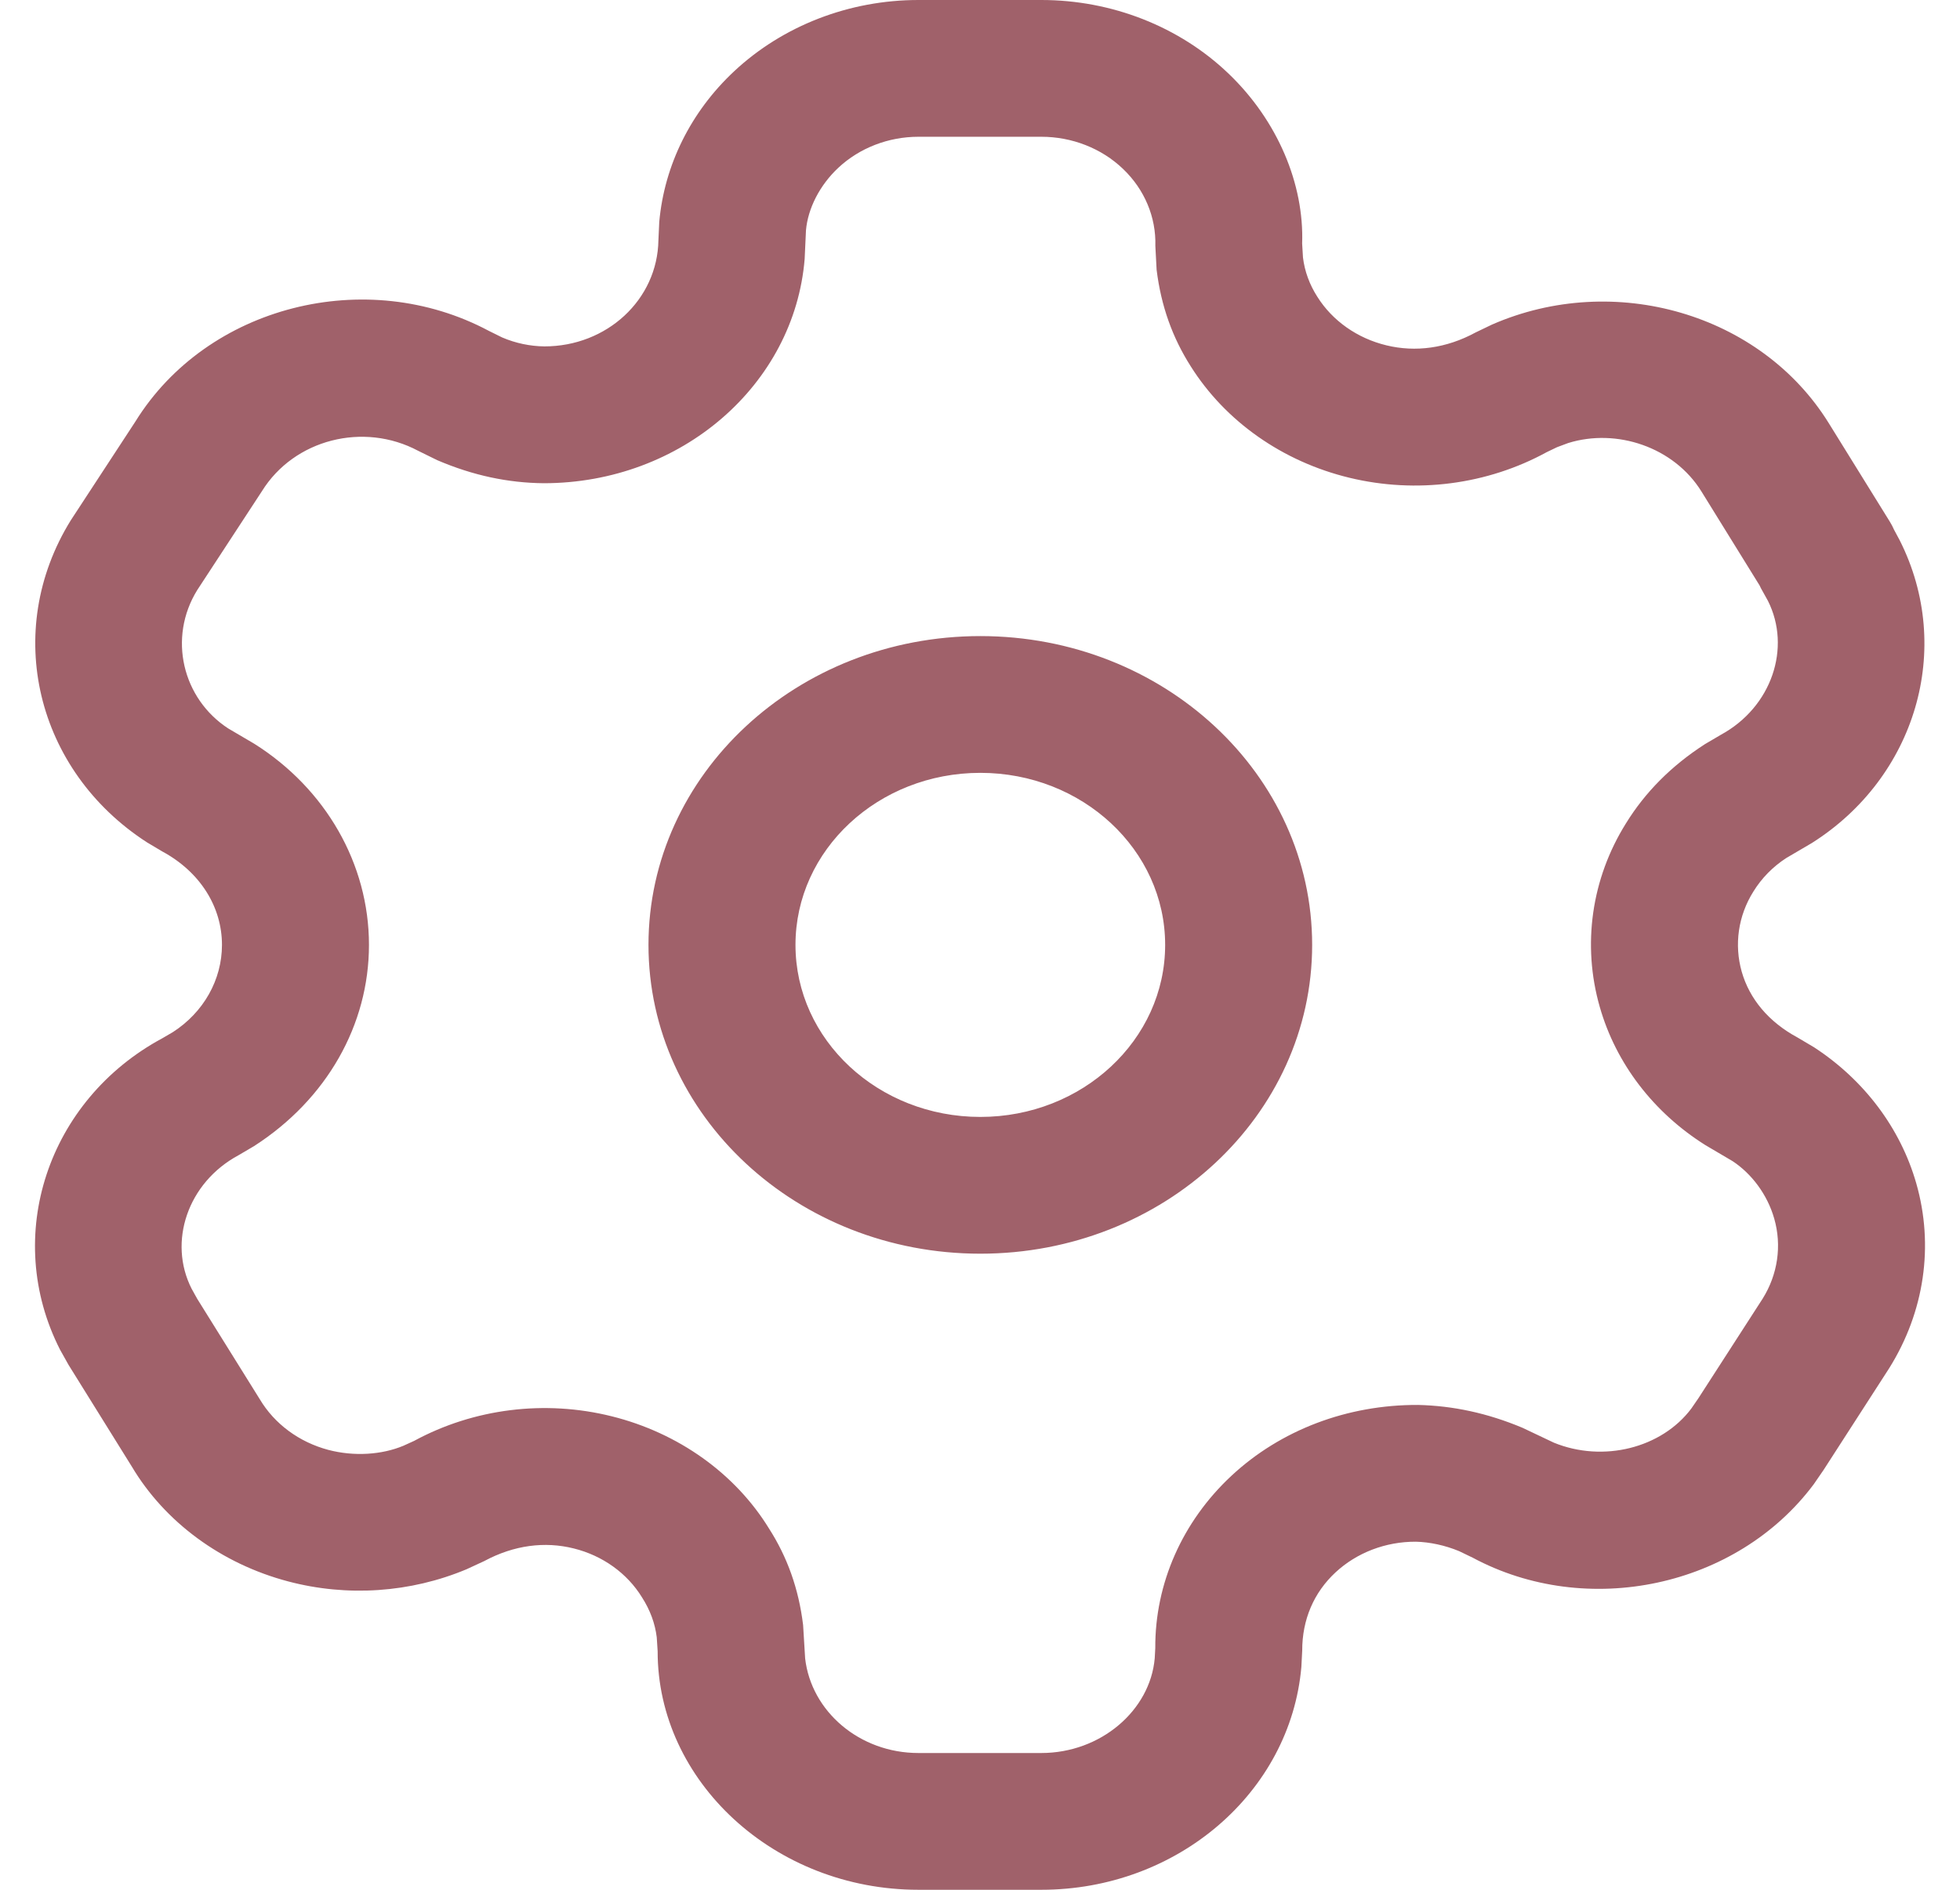 <svg width="28" height="27" viewBox="0 0 28 27" fill="none" xmlns="http://www.w3.org/2000/svg">
<path d="M14.876 2.94289e-07C15.883 -0 16.848 0.379 17.55 1.051C18.253 1.724 18.632 2.632 18.602 3.48L18.614 3.679C18.638 3.876 18.707 4.065 18.819 4.24C19.035 4.584 19.391 4.834 19.806 4.934C20.221 5.035 20.662 4.977 21.08 4.75L21.313 4.638C23.061 3.873 25.157 4.481 26.126 6.047L26.998 7.454C27.021 7.491 27.041 7.53 27.058 7.569L27.139 7.72C27.919 9.268 27.364 11.11 25.883 12.045L25.518 12.259C25.327 12.383 25.167 12.545 25.047 12.74C24.831 13.085 24.772 13.497 24.882 13.884C24.993 14.271 25.265 14.6 25.677 14.822L25.915 14.963C26.631 15.43 27.149 16.118 27.375 16.906C27.63 17.795 27.493 18.742 26.988 19.549L26.051 21.002L25.91 21.207C24.808 22.681 22.67 23.131 21.038 22.255L20.845 22.162C20.643 22.078 20.425 22.032 20.227 22.027C19.796 22.025 19.382 22.183 19.077 22.467C18.772 22.751 18.602 23.136 18.603 23.584L18.591 23.816C18.434 25.61 16.82 27 14.876 27H13.12C11.062 27 9.392 25.447 9.395 23.592L9.382 23.392C9.358 23.196 9.289 23.006 9.172 22.823C8.96 22.477 8.608 22.225 8.196 22.123C7.783 22.02 7.343 22.075 6.917 22.304L6.664 22.421C5.864 22.756 4.961 22.818 4.116 22.594C3.162 22.342 2.355 21.746 1.884 20.955L0.979 19.5L0.858 19.284C0.033 17.664 0.68 15.716 2.321 14.833L2.47 14.746C2.909 14.463 3.171 13.998 3.171 13.5C3.171 12.959 2.861 12.458 2.318 12.165L2.098 12.034C0.514 11.009 0.03 9.019 1.011 7.434L1.934 6.023C2.96 4.366 5.234 3.794 6.983 4.727L7.173 4.821C7.366 4.904 7.575 4.947 7.777 4.949C8.667 4.95 9.393 4.284 9.406 3.431L9.418 3.17C9.491 2.359 9.869 1.597 10.487 1.019C11.184 0.367 12.132 2.94289e-07 13.12 2.94289e-07H14.876ZM14.876 1.954H13.12C12.691 1.954 12.279 2.114 11.976 2.397C11.707 2.649 11.542 2.98 11.514 3.289L11.495 3.701C11.347 5.496 9.736 6.904 7.766 6.904C7.258 6.899 6.758 6.794 6.247 6.575L5.974 6.441C5.195 6.025 4.202 6.275 3.741 7.019L2.818 8.43C2.395 9.113 2.607 9.983 3.261 10.408L3.632 10.626C4.652 11.268 5.271 12.343 5.271 13.5C5.271 14.64 4.67 15.706 3.629 16.375L3.408 16.505C2.679 16.897 2.398 17.744 2.737 18.412L2.817 18.556L3.711 19.991C3.921 20.344 4.273 20.604 4.69 20.715C5.059 20.812 5.453 20.785 5.761 20.657L5.915 20.587C6.768 20.124 7.785 19.997 8.738 20.235C9.692 20.472 10.505 21.055 10.986 21.839C11.246 22.245 11.41 22.698 11.473 23.218L11.502 23.695C11.59 24.454 12.281 25.046 13.12 25.046H14.876C15.725 25.046 16.43 24.438 16.496 23.694L16.504 23.547C16.499 22.624 16.891 21.738 17.592 21.085C18.293 20.432 19.246 20.068 20.26 20.073C20.758 20.085 21.248 20.189 21.749 20.399L22.198 20.612C22.902 20.9 23.738 20.69 24.162 20.124L24.265 19.974L25.181 18.554C25.397 18.208 25.457 17.796 25.346 17.41C25.248 17.067 25.023 16.768 24.75 16.589L24.363 16.361C23.623 15.896 23.085 15.196 22.854 14.387C22.599 13.498 22.735 12.551 23.229 11.762C23.5 11.323 23.871 10.945 24.356 10.632L24.584 10.498C25.312 10.102 25.593 9.254 25.256 8.584L25.156 8.404L25.138 8.366L24.307 7.023C23.914 6.388 23.096 6.114 22.402 6.33L22.244 6.389L22.098 6.459C21.247 6.925 20.233 7.057 19.278 6.826C18.323 6.595 17.506 6.021 17.01 5.233C16.751 4.826 16.587 4.374 16.523 3.854L16.505 3.513C16.517 3.104 16.351 2.707 16.044 2.414C15.738 2.12 15.316 1.954 14.876 1.954ZM14.005 9.088C16.623 9.088 18.745 11.063 18.745 13.5C18.745 15.937 16.623 17.912 14.005 17.912C11.387 17.912 9.264 15.937 9.264 13.5C9.264 11.063 11.387 9.088 14.005 9.088ZM14.005 11.042C12.546 11.042 11.364 12.143 11.364 13.5C11.364 14.857 12.546 15.958 14.005 15.958C15.463 15.958 16.645 14.857 16.645 13.5C16.645 12.143 15.463 11.042 14.005 11.042Z" fill="#A0616A"/>
</svg>
